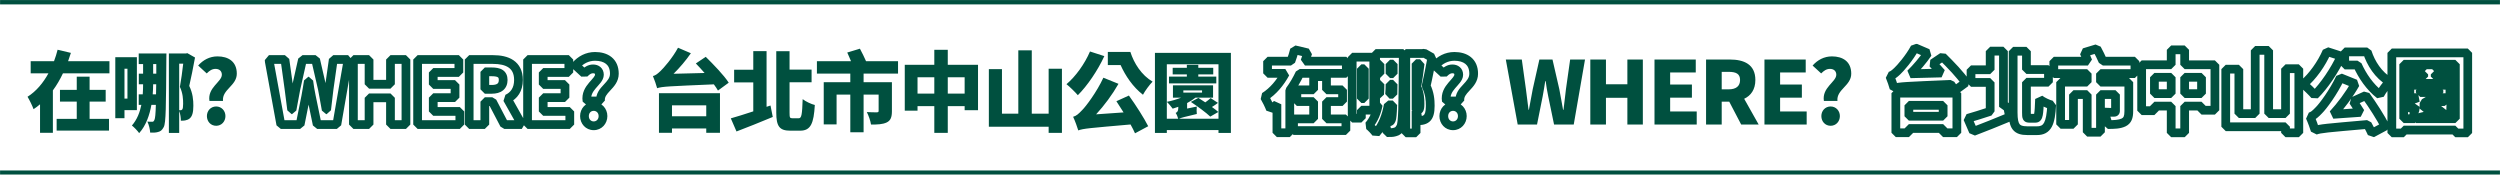 <svg width="2288" height="160" viewBox="0 0 2288 160" fill="none" xmlns="http://www.w3.org/2000/svg">
<mask id="path-1-inside-1_188_9809" fill="white">
<path d="M0 0H2288V160H0V0Z"/>
</mask>
<path d="M0 0H2288V160H0V0Z" fill="white"/>
<path d="M0 4H2288V-4H0V4ZM2288 156H0V164H2288V156Z" fill="#00503F" mask="url(#path-1-inside-1_188_9809)"/>
<path d="M82 92.96V108.8H99.76V119.52H51.84V108.8H70.24V92.96H54.88V82.24H70.24V70.16H82V82.24H96.72V92.96H82ZM62.32 56H100.16V67.12H57.6C55.04 72.56 52 77.84 48.4 82.72V121.52H36.64V95.44C34.8 97.04 32.8 98.56 30.72 99.92C29.52 96.64 26.96 91.44 25.2 88.56C33.2 83.52 39.6 75.76 44.32 67.12H28.08V56H49.44C50.8 52.48 51.84 48.96 52.72 45.52L64.88 48.4C64.08 50.96 63.2 53.44 62.32 56ZM116.64 62.88H113.92V90.24H116.64V62.88ZM125.28 100.8H113.92V108.16H105.52V52.32H125.28V100.8ZM139.76 86.32H142.8L142.96 77.12H140.16C140.16 79.92 140 83.04 139.76 86.32ZM140.16 58.64V67.44H143.04V58.64H140.16ZM126.96 48.96H152.32C152.32 48.96 152.32 52.56 152.24 53.76C151.92 97.2 151.92 112.56 149.84 116.32C148.24 119.28 146.88 120.24 144.64 120.8C142.56 121.44 140.24 121.44 137.44 121.36C137.28 118.48 136.32 114.16 134.88 111.28C136.56 111.44 138 111.44 139.2 111.44C140.16 111.52 140.72 111.12 141.36 109.68C142 108.32 142.4 104.48 142.64 96H138.56C136.88 105.36 133.6 114.96 127.36 121.84C126.08 119.92 122.48 116.16 120.72 114.88C125.44 109.44 128 102.8 129.36 96H126.96V86.32H130.64C130.88 83.12 130.96 80 130.96 77.12H127.04V67.44H130.96V58.64H126.96V48.96ZM164 100.88H165.36C165.84 100.88 166.4 100.72 166.8 100.16C167.36 99.44 167.6 97.76 167.6 95.04C167.6 90.96 167.44 85.44 164.64 79.52C165.68 73.92 166.96 64.72 167.68 58.24H164V100.88ZM171.44 48.64L178.48 52.64C176.96 60.8 174.8 72.08 173.2 78.64C176.48 85.44 176.96 91.52 176.96 96.8C176.96 102.88 175.92 106.48 173.6 108.4C172.48 109.36 171.04 109.92 169.36 110.24C168.32 110.4 167.12 110.48 165.52 110.48C165.52 108 165.12 104.32 164 101.6V121.68H154.56V48.96H170.08L171.44 48.64ZM191.68 92.4C189.76 80.08 203.04 74.96 203.04 68.4C203.04 64.88 200.56 63.04 197.28 63.04C194 63.04 191.68 64.72 189.2 67.2L181.36 60C185.76 54.96 191.84 51.6 199.04 51.6C208.96 51.6 216.72 56.32 216.72 67.44C216.72 78.56 203.04 81.84 204.08 92.4H191.68ZM197.84 115.12C192.88 115.12 189.36 111.2 189.36 106.24C189.36 101.36 192.88 97.44 197.84 97.44C202.72 97.44 206.32 101.36 206.32 106.24C206.32 111.2 202.72 115.12 197.84 115.12Z" fill="#00503F"/>
<mask id="path-4-outside-2_188_9809" maskUnits="userSpaceOnUse" x="242" y="47" width="325" height="73" fill="black">
<rect fill="white" x="242" y="47" width="325" height="73"/>
<path d="M257 114L246.12 54.48H260.76L264.52 81.6L266.92 100.48H267.24C268.36 94.16 269.56 87.76 270.76 81.6L276.84 54.48H288.84L295.08 81.6C296.28 87.68 297.32 94.08 298.52 100.48H298.92C299.64 94.08 300.44 87.76 301.16 81.6L305 54.48H318.6L308.28 114H290.28L284.92 88.08C283.96 83.52 283.16 78.72 282.6 74.24H282.2C281.48 78.72 280.76 83.52 279.88 88.08L274.68 114H257ZM323.446 114V54.48H337.766V77.12H357.366V54.48H371.526V114H357.366V89.52H337.766V114H323.446ZM382.199 114V54.48H419.959V66.32H396.519V77.36H416.439V89.36H396.519V102H420.839V114H382.199ZM443.709 65.76V81.76H450.109C456.909 81.76 460.509 78.8 460.509 73.2C460.509 67.6 456.909 65.76 450.109 65.76H443.709ZM477.549 114H461.549L450.589 93.04H443.709V114H429.389V54.48H451.229C463.949 54.48 474.509 58.8 474.509 73.2C474.509 81.92 470.429 87.52 464.269 90.4L477.549 114ZM482.83 114V54.48H520.59V66.32H497.15V77.36H517.07V89.36H497.15V102H521.47V114H482.83ZM537.221 92.4C535.301 80.08 548.581 74.96 548.581 68.4C548.581 64.88 546.101 63.04 542.821 63.04C539.541 63.04 537.221 64.72 534.741 67.2L526.901 60C531.301 54.96 537.381 51.6 544.581 51.6C554.501 51.6 562.261 56.32 562.261 67.44C562.261 78.56 548.581 81.84 549.621 92.4H537.221ZM543.381 115.12C538.421 115.12 534.901 111.2 534.901 106.24C534.901 101.36 538.421 97.44 543.381 97.44C548.261 97.44 551.861 101.36 551.861 106.24C551.861 111.2 548.261 115.12 543.381 115.12Z"/>
</mask>
<path d="M257 114L253.065 114.719L257 118V114ZM246.12 54.48V50.48L242.185 55.199L246.12 54.48ZM260.76 54.48L264.722 53.931L260.76 50.48V54.48ZM264.52 81.6L268.488 81.096L268.482 81.051L264.52 81.6ZM266.92 100.48L262.952 100.984L266.92 104.48V100.48ZM267.24 100.48V104.48L271.179 101.178L267.24 100.48ZM270.76 81.6L266.857 80.725L266.834 80.835L270.76 81.6ZM276.84 54.48V50.48L272.937 53.605L276.84 54.48ZM288.84 54.48L292.738 53.583L288.84 50.48V54.48ZM295.08 81.6L299.004 80.826L298.978 80.703L295.08 81.6ZM298.52 100.48L294.589 101.217L298.52 104.48V100.48ZM298.92 100.48V104.48L302.895 100.927L298.92 100.48ZM301.16 81.6L297.2 81.039L297.187 81.136L301.16 81.6ZM305 54.48V50.48L301.04 53.919L305 54.48ZM318.6 54.48L322.541 55.163L318.6 50.48V54.48ZM308.28 114V118L312.221 114.683L308.28 114ZM290.28 114L286.363 114.81L290.28 118V114ZM284.92 88.08L288.837 87.27L288.834 87.256L284.92 88.08ZM282.6 74.24L286.569 73.744L282.6 70.24V74.24ZM282.2 74.24V70.24L278.251 73.605L282.2 74.24ZM279.88 88.08L283.802 88.867L283.808 88.838L279.88 88.08ZM274.68 114V118L278.602 114.787L274.68 114ZM260.935 113.281L250.055 53.761L242.185 55.199L253.065 114.719L260.935 113.281ZM246.12 58.48H260.76V50.48H246.12V58.48ZM256.798 55.029L260.558 82.149L268.482 81.051L264.722 53.931L256.798 55.029ZM260.552 82.104L262.952 100.984L270.888 99.976L268.488 81.096L260.552 82.104ZM266.92 104.48H267.24V96.48H266.92V104.48ZM271.179 101.178C272.294 94.884 273.49 88.506 274.686 82.365L266.834 80.835C265.63 87.014 264.426 93.436 263.301 99.782L271.179 101.178ZM274.663 82.475L280.743 55.355L272.937 53.605L266.857 80.725L274.663 82.475ZM276.84 58.48H288.84V50.48H276.84V58.48ZM284.942 55.377L291.182 82.497L298.978 80.703L292.738 53.583L284.942 55.377ZM291.156 82.374C292.362 88.484 293.354 94.633 294.589 101.217L302.451 99.743C301.286 93.527 300.198 86.876 299.004 80.826L291.156 82.374ZM298.52 104.48H298.92V96.48H298.52V104.48ZM302.895 100.927C303.616 94.522 304.405 88.292 305.133 82.064L297.187 81.136C296.475 87.228 295.664 93.638 294.945 100.033L302.895 100.927ZM305.12 82.161L308.96 55.041L301.04 53.919L297.2 81.039L305.12 82.161ZM305 58.48H318.6V50.48H305V58.48ZM314.659 53.797L304.339 113.317L312.221 114.683L322.541 55.163L314.659 53.797ZM308.28 110H290.28V118H308.28V110ZM294.197 113.19L288.837 87.27L281.003 88.89L286.363 114.81L294.197 113.19ZM288.834 87.256C287.897 82.805 287.115 78.114 286.569 73.744L278.631 74.736C279.205 79.326 280.023 84.235 281.006 88.904L288.834 87.256ZM282.6 70.24H282.2V78.24H282.6V70.24ZM278.251 73.605C277.521 78.144 276.817 82.843 275.952 87.322L283.808 88.838C284.703 84.197 285.439 79.296 286.149 74.875L278.251 73.605ZM275.958 87.293L270.758 113.213L278.602 114.787L283.802 88.867L275.958 87.293ZM274.68 110H257V118H274.68V110ZM323.446 114H319.446L323.446 118V114ZM323.446 54.48V50.48L319.446 54.48H323.446ZM337.766 54.48H341.766L337.766 50.48V54.48ZM337.766 77.12H333.766L337.766 81.12V77.12ZM357.366 77.12V81.12L361.366 77.12H357.366ZM357.366 54.48V50.48L353.366 54.48H357.366ZM371.526 54.48H375.526L371.526 50.48V54.48ZM371.526 114V118L375.526 114H371.526ZM357.366 114H353.366L357.366 118V114ZM357.366 89.52H361.366L357.366 85.52V89.52ZM337.766 89.52V85.52L333.766 89.52H337.766ZM337.766 114V118L341.766 114H337.766ZM327.446 114V54.48H319.446V114H327.446ZM323.446 58.48H337.766V50.48H323.446V58.48ZM333.766 54.48V77.12H341.766V54.48H333.766ZM337.766 81.12H357.366V73.12H337.766V81.12ZM361.366 77.12V54.48H353.366V77.12H361.366ZM357.366 58.48H371.526V50.48H357.366V58.48ZM367.526 54.48V114H375.526V54.48H367.526ZM371.526 110H357.366V118H371.526V110ZM361.366 114V89.52H353.366V114H361.366ZM357.366 85.52H337.766V93.52H357.366V85.52ZM333.766 89.52V114H341.766V89.52H333.766ZM337.766 110H323.446V118H337.766V110ZM382.199 114H378.199L382.199 118V114ZM382.199 54.48V50.48L378.199 54.48H382.199ZM419.959 54.48H423.959L419.959 50.48V54.48ZM419.959 66.32V70.32L423.959 66.32H419.959ZM396.519 66.32V62.32L392.519 66.32H396.519ZM396.519 77.36H392.519L396.519 81.36V77.36ZM416.439 77.36H420.439L416.439 73.36V77.36ZM416.439 89.36V93.36L420.439 89.36H416.439ZM396.519 89.36V85.36L392.519 89.36H396.519ZM396.519 102H392.519L396.519 106V102ZM420.839 102H424.839L420.839 98V102ZM420.839 114V118L424.839 114H420.839ZM386.199 114V54.48H378.199V114H386.199ZM382.199 58.48H419.959V50.48H382.199V58.48ZM415.959 54.48V66.32H423.959V54.48H415.959ZM419.959 62.32H396.519V70.32H419.959V62.32ZM392.519 66.32V77.36H400.519V66.32H392.519ZM396.519 81.36H416.439V73.36H396.519V81.36ZM412.439 77.36V89.36H420.439V77.36H412.439ZM416.439 85.36H396.519V93.36H416.439V85.36ZM392.519 89.36V102H400.519V89.36H392.519ZM396.519 106H420.839V98H396.519V106ZM416.839 102V114H424.839V102H416.839ZM420.839 110H382.199V118H420.839V110ZM443.709 65.76V61.76L439.709 65.76H443.709ZM443.709 81.76H439.709L443.709 85.76V81.76ZM477.549 114V118L481.035 112.038L477.549 114ZM461.549 114L458.005 115.854L461.549 118V114ZM450.589 93.04L454.134 91.186L450.589 89.04V93.04ZM443.709 93.04V89.04L439.709 93.04H443.709ZM443.709 114V118L447.709 114H443.709ZM429.389 114H425.389L429.389 118V114ZM429.389 54.48V50.48L425.389 54.48H429.389ZM464.269 90.4L462.575 86.776L460.783 92.362L464.269 90.4ZM439.709 65.76V81.76H447.709V65.76H439.709ZM443.709 85.76H450.109V77.76H443.709V85.76ZM450.109 85.76C454.006 85.76 457.661 84.923 460.401 82.669C463.275 80.304 464.509 76.909 464.509 73.2H456.509C456.509 75.091 455.944 75.976 455.318 76.491C454.557 77.117 453.012 77.76 450.109 77.76V85.76ZM464.509 73.2C464.509 69.44 463.222 66.135 460.069 64.046C457.295 62.207 453.688 61.76 450.109 61.76V69.76C453.33 69.76 454.923 70.233 455.649 70.714C455.997 70.945 456.509 71.36 456.509 73.2H464.509ZM450.109 61.76H443.709V69.76H450.109V61.76ZM477.549 110H461.549V118H477.549V110ZM465.094 112.146L454.134 91.186L447.045 94.894L458.005 115.854L465.094 112.146ZM450.589 89.04H443.709V97.04H450.589V89.04ZM439.709 93.04V114H447.709V93.04H439.709ZM443.709 110H429.389V118H443.709V110ZM433.389 114V54.48H425.389V114H433.389ZM429.389 58.48H451.229V50.48H429.389V58.48ZM451.229 58.48C457.262 58.48 462.129 59.527 465.388 61.746C468.371 63.778 470.509 67.128 470.509 73.2H478.509C478.509 64.872 475.367 58.862 469.891 55.134C464.69 51.593 457.917 50.48 451.229 50.48V58.48ZM470.509 73.2C470.509 80.405 467.295 84.57 462.575 86.776L465.963 94.023C473.564 90.47 478.509 83.435 478.509 73.2H470.509ZM460.783 92.362L474.063 115.962L481.035 112.038L467.755 88.438L460.783 92.362ZM482.83 114H478.83L482.83 118V114ZM482.83 54.48V50.48L478.83 54.48H482.83ZM520.59 54.48H524.59L520.59 50.48V54.48ZM520.59 66.32V70.32L524.59 66.32H520.59ZM497.15 66.32V62.32L493.15 66.32H497.15ZM497.15 77.36H493.15L497.15 81.36V77.36ZM517.07 77.36H521.07L517.07 73.36V77.36ZM517.07 89.36V93.36L521.07 89.36H517.07ZM497.15 89.36V85.36L493.15 89.36H497.15ZM497.15 102H493.15L497.15 106V102ZM521.47 102H525.47L521.47 98V102ZM521.47 114V118L525.47 114H521.47ZM486.83 114V54.48H478.83V114H486.83ZM482.83 58.48H520.59V50.48H482.83V58.48ZM516.59 54.48V66.32H524.59V54.48H516.59ZM520.59 62.32H497.15V70.32H520.59V62.32ZM493.15 66.32V77.36H501.15V66.32H493.15ZM497.15 81.36H517.07V73.36H497.15V81.36ZM513.07 77.36V89.36H521.07V77.36H513.07ZM517.07 85.36H497.15V93.36H517.07V85.36ZM493.15 89.36V102H501.15V89.36H493.15ZM497.15 106H521.47V98H497.15V106ZM517.47 102V114H525.47V102H517.47ZM521.47 110H482.83V118H521.47V110ZM537.221 92.4L533.268 93.016L537.221 96.4V92.4ZM534.741 67.2L532.035 70.146L537.569 70.028L534.741 67.2ZM526.901 60L523.887 57.369L524.195 62.946L526.901 60ZM549.621 92.4V96.4L553.601 92.008L549.621 92.4ZM541.173 91.784C540.489 87.393 542.368 84.211 545.234 80.824C546.475 79.358 548.458 77.262 549.718 75.609C551.07 73.834 552.581 71.397 552.581 68.4H544.581C544.581 68.683 544.431 69.346 543.354 70.761C542.183 72.298 540.967 73.482 539.127 75.656C535.833 79.549 532.033 85.087 533.268 93.016L541.173 91.784ZM552.581 68.4C552.581 65.632 551.566 63.139 549.563 61.388C547.633 59.702 545.175 59.04 542.821 59.04V67.04C543.746 67.04 544.168 67.298 544.299 67.412C544.361 67.467 544.414 67.533 544.461 67.642C544.51 67.759 544.581 67.993 544.581 68.4H552.581ZM542.821 59.04C537.893 59.04 534.588 61.696 531.912 64.372L537.569 70.028C539.853 67.745 541.188 67.04 542.821 67.04V59.04ZM537.446 64.254L529.606 57.054L524.195 62.946L532.035 70.146L537.446 64.254ZM529.914 62.631C533.686 58.31 538.722 55.6 544.581 55.6V47.6C536.039 47.6 528.915 51.61 523.887 57.369L529.914 62.631ZM544.581 55.6C548.976 55.6 552.39 56.653 554.626 58.461C556.728 60.16 558.261 62.898 558.261 67.44H566.261C566.261 60.862 563.913 55.68 559.655 52.239C555.532 48.907 550.106 47.6 544.581 47.6V55.6ZM558.261 67.44C558.261 71.193 556.091 73.683 552.624 77.403C549.509 80.746 544.919 85.476 545.64 92.792L553.601 92.008C553.282 88.764 555.013 86.574 558.477 82.857C561.59 79.517 566.261 74.807 566.261 67.44H558.261ZM549.621 88.4H537.221V96.4H549.621V88.4ZM543.381 111.12C540.869 111.12 538.901 109.238 538.901 106.24H530.901C530.901 113.162 535.972 119.12 543.381 119.12V111.12ZM538.901 106.24C538.901 103.346 540.846 101.44 543.381 101.44V93.44C535.995 93.44 530.901 99.374 530.901 106.24H538.901ZM543.381 101.44C545.859 101.44 547.861 103.372 547.861 106.24H555.861C555.861 99.348 550.662 93.44 543.381 93.44V101.44ZM547.861 106.24C547.861 109.212 545.836 111.12 543.381 111.12V119.12C550.685 119.12 555.861 113.188 555.861 106.24H547.861Z" fill="#00503F" mask="url(#path-4-outside-2_188_9809)"/>
<path d="M666.92 75.68L657.08 82.88C656.12 81.2 654.84 79.2 653.32 77.2C612.52 78.96 606.2 79.12 601.4 80.72C600.84 78.48 598.92 72.72 597.56 69.6C599.96 69.04 601.72 67.6 604.36 65.12C607.08 62.64 615.48 53.12 620.52 43.68L632.28 48.72C627.72 55.36 622.12 61.92 616.44 67.52L644.84 66.8C642.12 63.68 639.4 60.72 636.84 58.08L645.88 52C652.92 58.96 662.6 68.88 666.92 75.68ZM646.36 96.4H615V106.4H646.36V96.4ZM603.08 121.52V85.28H658.92V121.52H646.36V117.6H615V121.52H603.08ZM701.56 97.76L705.16 96.56L707.24 107.04C695.96 111.76 683.72 116.64 674.04 120.32L668.84 108.32C674.12 106.88 681.48 104.48 689.4 101.92V75.44H671.88V63.84H689.4V46.8H701.56V97.76ZM725.24 108.24H731C733.64 108.24 734.12 104.64 734.6 90.72C737.4 92.96 742.6 95.36 745.72 96.08C744.76 112.88 742.04 119.6 732.28 119.6H723.32C713.4 119.6 710.44 115.68 710.44 102.96V46.88H722.6V63.68H742.76V75.28H722.6V103.04C722.6 107.6 722.84 108.24 725.24 108.24ZM821.88 67.36H790.36V75.2H816.28V101.76C816.28 107.12 815.16 110.32 811.48 112.08C807.72 113.84 803.08 114 797.16 114C796.68 110.64 794.92 105.68 793.32 102.56C796.52 102.8 801.24 102.8 802.36 102.8C803.64 102.8 804.12 102.48 804.12 101.52V86.56H790.36V121.04H778.2V86.56H765.64V113.84H753.88V75.2H778.2V67.36H747.64V56H778.84C777.8 53.36 776.44 50.48 775.4 48.08L787 44.56C788.84 48.08 791.24 52.72 792.6 56H821.88V67.36ZM867.4 85.68H882.84V70.72H867.4V85.68ZM839.72 85.68H855.08V70.72H839.72V85.68ZM867.4 59.28H895.08V100.88H882.84V97.12H867.4V121.6H855.08V97.12H839.72V101.28H828.04V59.28H855.08V45.6H867.4V59.28ZM959.72 62.88H971.88V121.6H959.72V116H905V63.28H917V104H931.96V46.08H944.28V104H959.72V62.88ZM1013.88 47.52H1034.52C1037.8 57.92 1044.76 68.8 1054.84 74.72C1052.2 77.36 1047.96 83.04 1046.04 86.72C1036.84 79.6 1029.96 69.36 1025.56 59.52H1013.88V47.52ZM997.56 47.12L1010.68 51.36C1004.68 64.48 995 78.64 986.44 87.12C984.2 84.48 979 79.36 976.04 77.04C984.36 70.08 992.76 58.4 997.56 47.12ZM1021.72 92.64L1033.16 87.44C1039.64 96.4 1046.92 107.84 1050.84 115.52L1038.76 122C1037.72 119.68 1036.36 116.88 1034.68 113.92C997.48 117.2 991.4 117.6 986.84 119.36C986.12 116.88 983.8 110.4 982.12 106.88C985.08 106.08 987.08 104.24 990.36 100.8C993.8 97.44 1003.8 84.16 1009.8 71.12L1023.64 76.72C1017.88 86.8 1010.6 96.56 1003.16 104.64L1028.28 102.88C1026.04 99.36 1023.8 95.76 1021.72 92.64ZM1113.16 70.08V76.32H1069.88V70.08H1086.2V68.08H1073.24V62.08H1086.2V59.36H1096.68V62.08H1110.36V68.08H1096.68V70.08H1113.16ZM1107.96 89.76L1114.68 94.16C1112.92 95.52 1111 96.8 1109.16 97.92C1111.4 99.52 1113.48 101.12 1115 102.48L1107.64 106.72C1103.88 103.12 1095.96 97.28 1089.88 93.28L1096.76 89.6C1098.68 90.8 1100.84 92.24 1103.08 93.68C1104.92 92.4 1106.68 90.96 1107.96 89.76ZM1079.08 108.64H1115.16V58.8H1067.88V108.64H1078.28C1077.88 106.96 1076.76 104.4 1075.96 103.36C1077.16 102.8 1078.36 101.92 1078.36 98.88V97.76C1076.6 98.4 1074.92 98.96 1073.24 99.44C1072.12 97.92 1069.48 94.64 1067.88 93.2C1072.36 92.32 1077 90.96 1081 89.36H1073.48V78.08H1110.2V89.36H1094.12C1091.96 91.12 1089.32 92.8 1086.44 94.32V99.36L1095.32 97.52C1095.08 99.52 1095.08 102.64 1095.32 104.32C1084.28 106.88 1080.76 107.84 1079.08 108.64ZM1083 84.72H1100.12V82.72H1083V84.72ZM1057 48.4H1126.52V121.68H1115.16V119.04H1067.88V121.68H1057V48.4Z" fill="#00503F"/>
<mask id="path-7-outside-3_188_9809" maskUnits="userSpaceOnUse" x="1153" y="41" width="200" height="85" fill="black">
<rect fill="white" x="1153" y="41" width="200" height="85"/>
<path d="M1214 92.96V108.8H1231.76V119.52H1183.84V108.8H1202.24V92.96H1186.88V82.24H1202.24V70.16H1214V82.24H1228.72V92.96H1214ZM1194.32 56H1232.16V67.12H1189.6C1187.04 72.56 1184 77.84 1180.4 82.72V121.52H1168.64V95.44C1166.8 97.04 1164.8 98.56 1162.72 99.92C1161.52 96.64 1158.96 91.44 1157.2 88.56C1165.2 83.52 1171.6 75.76 1176.32 67.12H1160.08V56H1181.44C1182.8 52.48 1183.84 48.96 1184.72 45.52L1196.88 48.4C1196.08 50.96 1195.2 53.44 1194.32 56ZM1248.64 62.88H1245.92V90.24H1248.64V62.88ZM1257.28 100.8H1245.92V108.16H1237.52V52.32H1257.28V100.8ZM1271.76 86.32H1274.8L1274.96 77.12H1272.16C1272.16 79.92 1272 83.04 1271.76 86.32ZM1272.16 58.64V67.44H1275.04V58.64H1272.16ZM1258.96 48.96H1284.32C1284.32 48.96 1284.32 52.56 1284.24 53.76C1283.92 97.2 1283.92 112.56 1281.84 116.32C1280.24 119.28 1278.88 120.24 1276.64 120.8C1274.56 121.44 1272.24 121.44 1269.44 121.36C1269.28 118.48 1268.32 114.16 1266.88 111.28C1268.56 111.44 1270 111.44 1271.2 111.44C1272.16 111.52 1272.72 111.12 1273.36 109.68C1274 108.32 1274.4 104.48 1274.64 96H1270.56C1268.88 105.36 1265.6 114.96 1259.36 121.84C1258.08 119.92 1254.48 116.16 1252.72 114.88C1257.44 109.44 1260 102.8 1261.36 96H1258.96V86.32H1262.64C1262.88 83.12 1262.96 80 1262.96 77.12H1259.04V67.44H1262.96V58.64H1258.96V48.96ZM1296 100.88H1297.36C1297.84 100.88 1298.4 100.72 1298.8 100.16C1299.36 99.44 1299.6 97.76 1299.6 95.04C1299.6 90.96 1299.44 85.44 1296.64 79.52C1297.68 73.92 1298.96 64.72 1299.68 58.24H1296V100.88ZM1303.44 48.64L1310.48 52.64C1308.96 60.8 1306.8 72.08 1305.2 78.64C1308.48 85.44 1308.96 91.52 1308.96 96.8C1308.96 102.88 1307.92 106.48 1305.6 108.4C1304.48 109.36 1303.04 109.92 1301.36 110.24C1300.32 110.4 1299.12 110.48 1297.52 110.48C1297.52 108 1297.12 104.32 1296 101.6V121.68H1286.56V48.96H1302.08L1303.44 48.64ZM1323.68 92.4C1321.76 80.08 1335.04 74.96 1335.04 68.4C1335.04 64.88 1332.56 63.04 1329.28 63.04C1326 63.04 1323.68 64.72 1321.2 67.2L1313.36 60C1317.76 54.96 1323.84 51.6 1331.04 51.6C1340.96 51.6 1348.72 56.32 1348.72 67.44C1348.72 78.56 1335.04 81.84 1336.08 92.4H1323.68ZM1329.84 115.12C1324.88 115.12 1321.36 111.2 1321.36 106.24C1321.36 101.36 1324.88 97.44 1329.84 97.44C1334.72 97.44 1338.32 101.36 1338.32 106.24C1338.32 111.2 1334.72 115.12 1329.84 115.12Z"/>
</mask>
<path d="M1214 92.96V88.96L1210 92.96H1214ZM1214 108.8H1210L1214 112.8V108.8ZM1231.76 108.8H1235.76L1231.76 104.8V108.8ZM1231.76 119.52V123.52L1235.76 119.52H1231.76ZM1183.84 119.52H1179.84L1183.84 123.52V119.52ZM1183.84 108.8V104.8L1179.84 108.8H1183.84ZM1202.24 108.8V112.8L1206.24 108.8H1202.24ZM1202.24 92.96H1206.24L1202.24 88.96V92.96ZM1186.88 92.96H1182.88L1186.88 96.96V92.96ZM1186.88 82.24V78.24L1182.88 82.24H1186.88ZM1202.24 82.24V86.24L1206.24 82.24H1202.24ZM1202.24 70.16V66.16L1198.24 70.16H1202.24ZM1214 70.16H1218L1214 66.16V70.16ZM1214 82.24H1210L1214 86.24V82.24ZM1228.72 82.24H1232.72L1228.72 78.24V82.24ZM1228.72 92.96V96.96L1232.72 92.96H1228.72ZM1194.32 56L1190.54 54.7L1194.32 60V56ZM1232.16 56H1236.16L1232.16 52V56ZM1232.16 67.12V71.12L1236.16 67.12H1232.16ZM1189.6 67.12V63.12L1185.98 65.417L1189.6 67.12ZM1180.4 82.72L1177.18 80.345L1176.4 82.72H1180.4ZM1180.4 121.52V125.52L1184.4 121.52H1180.4ZM1168.64 121.52H1164.64L1168.64 125.52V121.52ZM1168.64 95.44H1172.64L1166.02 92.422L1168.64 95.44ZM1162.72 99.92L1158.96 101.294L1164.91 103.268L1162.72 99.92ZM1157.2 88.56L1155.07 85.176L1153.79 90.646L1157.2 88.56ZM1176.32 67.12L1179.83 69.038L1176.32 63.12V67.12ZM1160.08 67.12H1156.08L1160.08 71.12V67.12ZM1160.08 56V52L1156.08 56H1160.08ZM1181.44 56V60L1185.17 57.442L1181.44 56ZM1184.72 45.52L1185.64 41.628L1180.84 44.529L1184.72 45.52ZM1196.88 48.4L1200.7 49.593L1197.8 44.508L1196.88 48.4ZM1210 92.96V108.8H1218V92.96H1210ZM1214 112.8H1231.76V104.8H1214V112.8ZM1227.76 108.8V119.52H1235.76V108.8H1227.76ZM1231.76 115.52H1183.84V123.52H1231.76V115.52ZM1187.84 119.52V108.8H1179.84V119.52H1187.84ZM1183.84 112.8H1202.24V104.8H1183.84V112.8ZM1206.24 108.8V92.96H1198.24V108.8H1206.24ZM1202.24 88.96H1186.88V96.96H1202.24V88.96ZM1190.88 92.96V82.24H1182.88V92.96H1190.88ZM1186.88 86.24H1202.24V78.24H1186.88V86.24ZM1206.24 82.24V70.16H1198.24V82.24H1206.24ZM1202.24 74.16H1214V66.16H1202.24V74.16ZM1210 70.16V82.24H1218V70.16H1210ZM1214 86.24H1228.72V78.24H1214V86.24ZM1224.72 82.24V92.96H1232.72V82.24H1224.72ZM1228.72 88.96H1214V96.96H1228.72V88.96ZM1194.32 60H1232.16V52H1194.32V60ZM1228.16 56V67.12H1236.16V56H1228.16ZM1232.16 63.12H1189.6V71.12H1232.16V63.12ZM1185.98 65.417C1183.51 70.658 1180.6 75.707 1177.18 80.345L1183.62 85.095C1187.4 79.973 1190.57 74.462 1193.22 68.823L1185.98 65.417ZM1176.4 82.72V121.52H1184.4V82.72H1176.4ZM1180.4 117.52H1168.64V125.52H1180.4V117.52ZM1172.64 121.52V95.44H1164.64V121.52H1172.64ZM1166.02 92.422C1164.31 93.905 1162.45 95.315 1160.53 96.572L1164.91 103.268C1167.15 101.805 1169.29 100.175 1171.26 98.458L1166.02 92.422ZM1166.48 98.546C1165.18 94.997 1162.5 89.559 1160.61 86.474L1153.79 90.646C1155.42 93.321 1157.86 98.283 1158.96 101.294L1166.48 98.546ZM1159.33 91.944C1168.07 86.442 1174.89 78.09 1179.83 69.038L1172.81 65.202C1168.31 73.43 1162.33 80.598 1155.07 85.176L1159.33 91.944ZM1176.32 63.12H1160.08V71.12H1176.32V63.12ZM1164.08 67.12V56H1156.08V67.12H1164.08ZM1160.08 60H1181.44V52H1160.08V60ZM1185.17 57.442C1186.61 53.728 1187.69 50.046 1188.6 46.511L1180.84 44.529C1179.99 47.874 1178.99 51.232 1177.71 54.558L1185.17 57.442ZM1183.8 49.412L1195.96 52.292L1197.8 44.508L1185.64 41.628L1183.8 49.412ZM1193.06 47.207C1192.28 49.696 1191.43 52.09 1190.54 54.7L1198.1 57.3C1198.97 54.79 1199.88 52.224 1200.7 49.593L1193.06 47.207ZM1248.64 62.88H1252.64L1248.64 58.88V62.88ZM1245.92 62.88V58.88L1241.92 62.88H1245.92ZM1245.92 90.24H1241.92L1245.92 94.24V90.24ZM1248.64 90.24V94.24L1252.64 90.24H1248.64ZM1257.28 100.8V104.8L1261.28 100.8H1257.28ZM1245.92 100.8V96.8L1241.92 100.8H1245.92ZM1245.92 108.16V112.16L1249.92 108.16H1245.92ZM1237.52 108.16H1233.52L1237.52 112.16V108.16ZM1237.52 52.32V48.32L1233.52 52.32H1237.52ZM1257.28 52.32H1261.28L1257.28 48.32V52.32ZM1271.76 86.32L1267.77 86.028L1271.76 90.32V86.32ZM1274.8 86.32V90.32L1278.8 86.39L1274.8 86.32ZM1274.96 77.12L1278.96 77.19L1274.96 73.12V77.12ZM1272.16 77.12V73.12L1268.16 77.12H1272.16ZM1272.16 58.64V54.64L1268.16 58.64H1272.16ZM1272.16 67.44H1268.16L1272.16 71.44V67.44ZM1275.04 67.44V71.44L1279.04 67.44H1275.04ZM1275.04 58.64H1279.04L1275.04 54.64V58.64ZM1258.96 48.96V44.96L1254.96 48.96H1258.96ZM1284.32 48.96H1288.32L1284.32 44.96V48.96ZM1284.24 53.76L1280.25 53.494L1280.24 53.73L1284.24 53.76ZM1281.84 116.32L1278.34 114.384L1278.32 114.418L1281.84 116.32ZM1276.64 120.8L1275.67 116.919L1275.46 116.977L1276.64 120.8ZM1269.44 121.36L1265.45 121.582L1269.33 125.358L1269.44 121.36ZM1266.88 111.28L1267.26 107.298L1263.3 113.069L1266.88 111.28ZM1271.2 111.44L1271.53 107.454L1271.2 107.44V111.44ZM1273.36 109.68L1269.74 107.977L1269.7 108.055L1273.36 109.68ZM1274.64 96L1278.64 96.113L1274.64 92V96ZM1270.56 96V92L1266.62 95.293L1270.56 96ZM1259.36 121.84L1256.03 124.059L1262.32 124.527L1259.36 121.84ZM1252.72 114.88L1249.7 112.259L1250.37 118.115L1252.72 114.88ZM1261.36 96L1265.28 96.784L1261.36 92V96ZM1258.96 96H1254.96L1258.96 100V96ZM1258.96 86.32V82.32L1254.96 86.32H1258.96ZM1262.64 86.32V90.32L1266.63 86.619L1262.64 86.32ZM1262.96 77.12H1266.96L1262.96 73.12V77.12ZM1259.04 77.12H1255.04L1259.04 81.12V77.12ZM1259.04 67.44V63.44L1255.04 67.44H1259.04ZM1262.96 67.44V71.44L1266.96 67.44H1262.96ZM1262.96 58.64H1266.96L1262.96 54.64V58.64ZM1258.96 58.64H1254.96L1258.96 62.64V58.64ZM1296 100.88H1292L1296 104.88V100.88ZM1298.8 100.16L1295.64 97.704L1295.55 97.835L1298.8 100.16ZM1296.64 79.52L1292.71 78.79L1293.02 81.23L1296.64 79.52ZM1299.68 58.24L1303.66 58.682L1299.68 54.24V58.24ZM1296 58.24V54.24L1292 58.24H1296ZM1303.44 48.64L1305.42 45.162L1302.52 44.746L1303.44 48.64ZM1310.48 52.64L1314.41 53.373L1312.46 49.162L1310.48 52.64ZM1305.2 78.64L1301.31 77.692L1301.6 80.378L1305.2 78.64ZM1305.6 108.4L1303.05 105.318L1303 105.363L1305.6 108.4ZM1301.36 110.24L1301.97 114.193L1302.11 114.169L1301.36 110.24ZM1297.52 110.48H1293.52L1297.52 114.48V110.48ZM1296 101.6L1299.7 100.077L1292 101.6H1296ZM1296 121.68V125.68L1300 121.68H1296ZM1286.56 121.68H1282.56L1286.56 125.68V121.68ZM1286.56 48.96V44.96L1282.56 48.96H1286.56ZM1302.08 48.96V52.96L1303 52.854L1302.08 48.96ZM1248.64 58.88H1245.92V66.88H1248.64V58.88ZM1241.92 62.88V90.24H1249.92V62.88H1241.92ZM1245.92 94.24H1248.64V86.24H1245.92V94.24ZM1252.64 90.24V62.88H1244.64V90.24H1252.64ZM1257.28 96.8H1245.92V104.8H1257.28V96.8ZM1241.92 100.8V108.16H1249.92V100.8H1241.92ZM1245.92 104.16H1237.52V112.16H1245.92V104.16ZM1241.52 108.16V52.32H1233.52V108.16H1241.52ZM1237.52 56.32H1257.28V48.32H1237.52V56.32ZM1253.28 52.32V100.8H1261.28V52.32H1253.28ZM1271.76 90.32H1274.8V82.32H1271.76V90.32ZM1278.8 86.39L1278.96 77.19L1270.96 77.05L1270.8 86.25L1278.8 86.39ZM1274.96 73.12H1272.16V81.12H1274.96V73.12ZM1268.16 77.12C1268.16 79.781 1268.01 82.792 1267.77 86.028L1275.75 86.612C1275.99 83.288 1276.16 80.059 1276.16 77.12H1268.16ZM1268.16 58.64V67.44H1276.16V58.64H1268.16ZM1272.16 71.44H1275.04V63.44H1272.16V71.44ZM1279.04 67.44V58.64H1271.04V67.44H1279.04ZM1275.04 54.64H1272.16V62.64H1275.04V54.64ZM1258.96 52.96H1284.32V44.96H1258.96V52.96ZM1284.32 48.96C1280.32 48.96 1280.32 48.96 1280.32 48.96C1280.32 48.96 1280.32 48.96 1280.32 48.96C1280.32 48.96 1280.32 48.96 1280.32 48.96C1280.32 48.961 1280.32 48.961 1280.32 48.962C1280.32 48.963 1280.32 48.966 1280.32 48.969C1280.32 48.975 1280.32 48.985 1280.32 48.998C1280.32 49.023 1280.32 49.062 1280.32 49.111C1280.32 49.209 1280.32 49.352 1280.32 49.527C1280.32 49.878 1280.32 50.357 1280.31 50.872C1280.3 51.954 1280.28 53.031 1280.25 53.494L1288.23 54.026C1288.28 53.289 1288.3 51.966 1288.31 50.948C1288.31 50.413 1288.32 49.917 1288.32 49.555C1288.32 49.374 1288.32 49.226 1288.32 49.123C1288.32 49.072 1288.32 49.031 1288.32 49.004C1288.32 48.99 1288.32 48.979 1288.32 48.972C1288.32 48.968 1288.32 48.965 1288.32 48.963C1288.32 48.962 1288.32 48.962 1288.32 48.961C1288.32 48.961 1288.32 48.961 1288.32 48.96C1288.32 48.96 1288.32 48.96 1288.32 48.96C1288.32 48.96 1288.32 48.96 1284.32 48.96ZM1280.24 53.73C1280.08 75.485 1280 90.118 1279.7 99.797C1279.55 104.642 1279.35 108.14 1279.07 110.621C1278.93 111.859 1278.78 112.772 1278.63 113.434C1278.55 113.761 1278.48 113.998 1278.43 114.164C1278.37 114.333 1278.33 114.394 1278.34 114.384L1285.34 118.256C1286.29 116.547 1286.73 114.154 1287.02 111.514C1287.34 108.7 1287.55 104.938 1287.7 100.043C1288 90.243 1288.08 75.475 1288.24 53.789L1280.24 53.73ZM1278.32 114.418C1277.64 115.67 1277.2 116.158 1276.93 116.381C1276.71 116.558 1276.42 116.731 1275.67 116.919L1277.61 124.681C1279.1 124.309 1280.61 123.722 1282.03 122.539C1283.4 121.402 1284.44 119.93 1285.36 118.222L1278.32 114.418ZM1275.46 116.977C1274.1 117.395 1272.42 117.444 1269.55 117.362L1269.33 125.358C1272.06 125.436 1275.02 125.485 1277.82 124.623L1275.46 116.977ZM1273.43 121.138C1273.25 117.826 1272.19 112.952 1270.46 109.491L1263.3 113.069C1264.45 115.368 1265.31 119.134 1265.45 121.582L1273.43 121.138ZM1266.5 115.262C1268.39 115.442 1270 115.44 1271.2 115.44V107.44C1270 107.44 1268.73 107.438 1267.26 107.298L1266.5 115.262ZM1270.87 115.426C1272.05 115.524 1273.53 115.339 1274.89 114.262C1276.01 113.373 1276.63 112.175 1277.02 111.305L1269.7 108.055C1269.6 108.294 1269.54 108.377 1269.55 108.371C1269.55 108.362 1269.67 108.194 1269.91 107.998C1270.19 107.781 1270.53 107.609 1270.89 107.518C1271.23 107.434 1271.47 107.449 1271.53 107.454L1270.87 115.426ZM1276.98 111.383C1277.63 109.991 1277.93 108.025 1278.13 105.892C1278.35 103.566 1278.52 100.379 1278.64 96.113L1270.64 95.887C1270.52 100.101 1270.37 103.074 1270.17 105.128C1269.95 107.375 1269.73 108.009 1269.74 107.977L1276.98 111.383ZM1274.64 92H1270.56V100H1274.64V92ZM1266.62 95.293C1265 104.338 1261.91 113.079 1256.4 119.153L1262.32 124.527C1269.29 116.841 1272.76 106.382 1274.5 96.707L1266.62 95.293ZM1262.69 119.621C1261.85 118.362 1260.43 116.739 1259.11 115.357C1257.8 113.982 1256.26 112.506 1255.07 111.645L1250.37 118.115C1250.94 118.534 1252.08 119.578 1253.33 120.883C1254.57 122.181 1255.59 123.398 1256.03 124.059L1262.69 119.621ZM1255.74 117.501C1261.06 111.375 1263.84 104.016 1265.28 96.784L1257.44 95.216C1256.16 101.584 1253.82 107.505 1249.7 112.259L1255.74 117.501ZM1261.36 92H1258.96V100H1261.36V92ZM1262.96 96V86.32H1254.96V96H1262.96ZM1258.96 90.32H1262.64V82.32H1258.96V90.32ZM1266.63 86.619C1266.88 83.295 1266.96 80.072 1266.96 77.12H1258.96C1258.96 79.928 1258.88 82.945 1258.65 86.021L1266.63 86.619ZM1262.96 73.12H1259.04V81.12H1262.96V73.12ZM1263.04 77.12V67.44H1255.04V77.12H1263.04ZM1259.04 71.44H1262.96V63.44H1259.04V71.44ZM1266.96 67.44V58.64H1258.96V67.44H1266.96ZM1262.96 54.64H1258.96V62.64H1262.96V54.64ZM1262.96 58.64V48.96H1254.96V58.64H1262.96ZM1296 104.88H1297.36V96.88H1296V104.88ZM1297.36 104.88C1298.75 104.88 1300.7 104.375 1302.05 102.485L1295.55 97.835C1295.78 97.513 1296.11 97.24 1296.5 97.069C1296.86 96.911 1297.17 96.88 1297.36 96.88V104.88ZM1301.96 102.616C1302.89 101.416 1303.21 99.962 1303.36 98.955C1303.54 97.816 1303.6 96.486 1303.6 95.04H1295.6C1295.6 96.314 1295.54 97.184 1295.46 97.745C1295.41 98.02 1295.38 98.145 1295.37 98.164C1295.36 98.197 1295.42 97.991 1295.64 97.704L1301.96 102.616ZM1303.6 95.04C1303.6 90.837 1303.45 84.569 1300.26 77.81L1293.02 81.23C1295.43 86.311 1295.6 91.083 1295.6 95.04H1303.6ZM1300.57 80.25C1301.64 74.524 1302.93 65.222 1303.66 58.682L1295.7 57.798C1294.99 64.218 1293.72 73.316 1292.71 78.79L1300.57 80.25ZM1299.68 54.24H1296V62.24H1299.68V54.24ZM1292 58.24V100.88H1300V58.24H1292ZM1301.46 52.118L1308.5 56.118L1312.46 49.162L1305.42 45.162L1301.46 52.118ZM1306.55 51.907C1305.02 60.093 1302.88 71.259 1301.31 77.692L1309.09 79.588C1310.72 72.901 1312.9 61.507 1314.41 53.373L1306.55 51.907ZM1301.6 80.378C1304.51 86.41 1304.96 91.808 1304.96 96.8H1312.96C1312.96 91.232 1312.45 84.469 1308.8 76.902L1301.6 80.378ZM1304.96 96.8C1304.96 102.771 1303.86 104.65 1303.05 105.318L1308.15 111.482C1311.98 108.31 1312.96 102.989 1312.96 96.8H1304.96ZM1303 105.363C1302.59 105.71 1301.89 106.066 1300.61 106.311L1302.11 114.169C1304.19 113.774 1306.37 113.01 1308.2 111.437L1303 105.363ZM1300.75 106.287C1299.98 106.406 1298.99 106.48 1297.52 106.48V114.48C1299.25 114.48 1300.66 114.394 1301.97 114.193L1300.75 106.287ZM1301.52 110.48C1301.52 107.741 1301.1 103.475 1299.7 100.077L1292.3 103.123C1293.14 105.165 1293.52 108.259 1293.52 110.48H1301.52ZM1292 101.6V121.68H1300V101.6H1292ZM1296 117.68H1286.56V125.68H1296V117.68ZM1290.56 121.68V48.96H1282.56V121.68H1290.56ZM1286.56 52.96H1302.08V44.96H1286.56V52.96ZM1303 52.854L1304.36 52.534L1302.52 44.746L1301.16 45.066L1303 52.854ZM1323.68 92.4L1319.73 93.016L1323.68 96.4V92.4ZM1321.2 67.2L1318.49 70.146L1324.03 70.028L1321.2 67.2ZM1313.36 60L1310.35 57.369L1310.65 62.946L1313.36 60ZM1336.08 92.4V96.4L1340.06 92.008L1336.08 92.4ZM1327.63 91.784C1326.95 87.393 1328.83 84.211 1331.69 80.824C1332.93 79.358 1334.92 77.262 1336.18 75.609C1337.53 73.834 1339.04 71.397 1339.04 68.4H1331.04C1331.04 68.683 1330.89 69.346 1329.81 70.761C1328.64 72.298 1327.43 73.482 1325.59 75.656C1322.29 79.549 1318.49 85.087 1319.73 93.016L1327.63 91.784ZM1339.04 68.4C1339.04 65.632 1338.03 63.139 1336.02 61.388C1334.09 59.702 1331.63 59.04 1329.28 59.04V67.04C1330.21 67.04 1330.63 67.298 1330.76 67.412C1330.82 67.467 1330.87 67.533 1330.92 67.642C1330.97 67.759 1331.04 67.993 1331.04 68.4H1339.04ZM1329.28 59.04C1324.35 59.04 1321.05 61.696 1318.37 64.372L1324.03 70.028C1326.31 67.745 1327.65 67.04 1329.28 67.04V59.04ZM1323.91 64.254L1316.07 57.054L1310.65 62.946L1318.49 70.146L1323.91 64.254ZM1316.37 62.631C1320.15 58.31 1325.18 55.6 1331.04 55.6V47.6C1322.5 47.6 1315.37 51.61 1310.35 57.369L1316.37 62.631ZM1331.04 55.6C1335.43 55.6 1338.85 56.653 1341.09 58.461C1343.19 60.16 1344.72 62.898 1344.72 67.44H1352.72C1352.72 60.862 1350.37 55.68 1346.11 52.239C1341.99 48.907 1336.57 47.6 1331.04 47.6V55.6ZM1344.72 67.44C1344.72 71.193 1342.55 73.683 1339.08 77.403C1335.97 80.746 1331.38 85.476 1332.1 92.792L1340.06 92.008C1339.74 88.764 1341.47 86.574 1344.94 82.857C1348.05 79.517 1352.72 74.807 1352.72 67.44H1344.72ZM1336.08 88.4H1323.68V96.4H1336.08V88.4ZM1329.84 111.12C1327.33 111.12 1325.36 109.238 1325.36 106.24H1317.36C1317.36 113.162 1322.43 119.12 1329.84 119.12V111.12ZM1325.36 106.24C1325.36 103.346 1327.31 101.44 1329.84 101.44V93.44C1322.45 93.44 1317.36 99.374 1317.36 106.24H1325.36ZM1329.84 101.44C1332.32 101.44 1334.32 103.372 1334.32 106.24H1342.32C1342.32 99.348 1337.12 93.44 1329.84 93.44V101.44ZM1334.32 106.24C1334.32 109.212 1332.3 111.12 1329.84 111.12V119.12C1337.14 119.12 1342.32 113.188 1342.32 106.24H1334.32Z" fill="#00503F" mask="url(#path-7-outside-3_188_9809)"/>
<path d="M1389 114L1378.12 54.48H1392.76L1396.52 81.6L1398.92 100.48H1399.24C1400.36 94.16 1401.56 87.76 1402.76 81.6L1408.84 54.48H1420.84L1427.08 81.6C1428.28 87.68 1429.32 94.08 1430.52 100.48H1430.92C1431.64 94.08 1432.44 87.76 1433.16 81.6L1437 54.48H1450.6L1440.28 114H1422.28L1416.92 88.08C1415.96 83.52 1415.16 78.72 1414.6 74.24H1414.2C1413.48 78.72 1412.76 83.52 1411.88 88.08L1406.68 114H1389ZM1455.45 114V54.48H1469.77V77.12H1489.37V54.48H1503.53V114H1489.37V89.52H1469.77V114H1455.45ZM1514.2 114V54.48H1551.96V66.32H1528.52V77.36H1548.44V89.36H1528.52V102H1552.84V114H1514.2ZM1575.71 65.76V81.76H1582.11C1588.91 81.76 1592.51 78.8 1592.51 73.2C1592.51 67.6 1588.91 65.76 1582.11 65.76H1575.71ZM1609.55 114H1593.55L1582.59 93.04H1575.71V114H1561.39V54.48H1583.23C1595.95 54.48 1606.51 58.8 1606.51 73.2C1606.51 81.92 1602.43 87.52 1596.27 90.4L1609.55 114ZM1614.83 114V54.48H1652.59V66.32H1629.15V77.36H1649.07V89.36H1629.15V102H1653.47V114H1614.83ZM1669.22 92.4C1667.3 80.08 1680.58 74.96 1680.58 68.4C1680.58 64.88 1678.1 63.04 1674.82 63.04C1671.54 63.04 1669.22 64.72 1666.74 67.2L1658.9 60C1663.3 54.96 1669.38 51.6 1676.58 51.6C1686.5 51.6 1694.26 56.32 1694.26 67.44C1694.26 78.56 1680.58 81.84 1681.62 92.4H1669.22ZM1675.38 115.12C1670.42 115.12 1666.9 111.2 1666.9 106.24C1666.9 101.36 1670.42 97.44 1675.38 97.44C1680.26 97.44 1683.86 101.36 1683.86 106.24C1683.86 111.2 1680.26 115.12 1675.38 115.12Z" fill="#00503F"/>
<mask id="path-10-outside-4_188_9809" maskUnits="userSpaceOnUse" x="1725" y="40" width="538" height="86" fill="black">
<rect fill="white" x="1725" y="40" width="538" height="86"/>
<path d="M1798.92 75.68L1789.08 82.88C1788.12 81.2 1786.84 79.2 1785.32 77.2C1744.52 78.96 1738.2 79.12 1733.4 80.72C1732.84 78.48 1730.92 72.72 1729.56 69.6C1731.96 69.04 1733.72 67.6 1736.36 65.12C1739.08 62.64 1747.48 53.12 1752.52 43.68L1764.28 48.72C1759.72 55.36 1754.12 61.92 1748.44 67.52L1776.84 66.8C1774.12 63.68 1771.4 60.72 1768.84 58.08L1777.88 52C1784.92 58.96 1794.6 68.88 1798.92 75.68ZM1778.36 96.4H1747V106.4H1778.36V96.4ZM1735.08 121.52V85.28H1790.92V121.52H1778.36V117.6H1747V121.52H1735.08ZM1833.56 97.76L1837.16 96.56L1839.24 107.04C1827.96 111.76 1815.72 116.64 1806.04 120.32L1800.84 108.32C1806.12 106.88 1813.48 104.48 1821.4 101.92V75.44H1803.88V63.84H1821.4V46.8H1833.56V97.76ZM1857.24 108.24H1863C1865.64 108.24 1866.12 104.64 1866.6 90.72C1869.4 92.96 1874.6 95.36 1877.72 96.08C1876.76 112.88 1874.04 119.6 1864.28 119.6H1855.32C1845.4 119.6 1842.44 115.68 1842.44 102.96V46.88H1854.6V63.68H1874.76V75.28H1854.6V103.04C1854.6 107.6 1854.84 108.24 1857.24 108.24ZM1953.88 67.36H1922.36V75.2H1948.28V101.76C1948.28 107.12 1947.16 110.32 1943.48 112.08C1939.72 113.84 1935.08 114 1929.16 114C1928.68 110.64 1926.92 105.68 1925.32 102.56C1928.52 102.8 1933.24 102.8 1934.36 102.8C1935.64 102.8 1936.12 102.48 1936.12 101.52V86.56H1922.36V121.04H1910.2V86.56H1897.64V113.84H1885.88V75.2H1910.2V67.36H1879.64V56H1910.84C1909.8 53.36 1908.44 50.48 1907.4 48.08L1919 44.56C1920.84 48.08 1923.24 52.72 1924.6 56H1953.88V67.36ZM1999.4 85.68H2014.84V70.72H1999.4V85.68ZM1971.72 85.68H1987.08V70.72H1971.72V85.68ZM1999.4 59.28H2027.08V100.88H2014.84V97.12H1999.4V121.6H1987.08V97.12H1971.72V101.28H1960.04V59.28H1987.08V45.6H1999.4V59.28ZM2091.72 62.88H2103.88V121.6H2091.72V116H2037V63.28H2049V104H2063.96V46.08H2076.28V104H2091.72V62.88ZM2145.88 47.52H2166.52C2169.8 57.92 2176.76 68.8 2186.84 74.72C2184.2 77.36 2179.96 83.04 2178.04 86.72C2168.84 79.6 2161.96 69.36 2157.56 59.52H2145.88V47.52ZM2129.56 47.12L2142.68 51.36C2136.68 64.48 2127 78.64 2118.44 87.12C2116.2 84.48 2111 79.36 2108.04 77.04C2116.36 70.08 2124.76 58.4 2129.56 47.12ZM2153.72 92.64L2165.16 87.44C2171.64 96.4 2178.92 107.84 2182.84 115.52L2170.76 122C2169.72 119.68 2168.36 116.88 2166.68 113.92C2129.48 117.2 2123.4 117.6 2118.84 119.36C2118.12 116.88 2115.8 110.4 2114.12 106.88C2117.08 106.08 2119.08 104.24 2122.36 100.8C2125.8 97.44 2135.8 84.16 2141.8 71.12L2155.64 76.72C2149.88 86.8 2142.6 96.56 2135.16 104.64L2160.28 102.88C2158.04 99.36 2155.8 95.76 2153.72 92.64ZM2245.16 70.08V76.32H2201.88V70.08H2218.2V68.08H2205.24V62.08H2218.2V59.36H2228.68V62.08H2242.36V68.08H2228.68V70.08H2245.16ZM2239.96 89.76L2246.68 94.16C2244.92 95.52 2243 96.8 2241.16 97.92C2243.4 99.52 2245.48 101.12 2247 102.48L2239.64 106.72C2235.88 103.12 2227.96 97.28 2221.88 93.28L2228.76 89.6C2230.68 90.8 2232.84 92.24 2235.08 93.68C2236.92 92.4 2238.68 90.96 2239.96 89.76ZM2211.08 108.64H2247.16V58.8H2199.88V108.64H2210.28C2209.88 106.96 2208.76 104.4 2207.96 103.36C2209.16 102.8 2210.36 101.92 2210.36 98.88V97.76C2208.6 98.4 2206.92 98.96 2205.24 99.44C2204.12 97.92 2201.48 94.64 2199.88 93.2C2204.36 92.32 2209 90.96 2213 89.36H2205.48V78.08H2242.2V89.36H2226.12C2223.96 91.12 2221.32 92.8 2218.44 94.32V99.36L2227.32 97.52C2227.08 99.52 2227.08 102.64 2227.32 104.32C2216.28 106.88 2212.76 107.84 2211.08 108.64ZM2215 84.72H2232.12V82.72H2215V84.72ZM2189 48.4H2258.52V121.68H2247.16V119.04H2199.88V121.68H2189V48.4Z"/>
</mask>
<path d="M1798.92 75.68L1801.28 78.908L1802.3 73.535L1798.92 75.68ZM1789.08 82.88L1785.61 84.865L1791.44 86.108L1789.08 82.88ZM1785.32 77.2L1788.5 74.78L1785.15 73.204L1785.32 77.2ZM1733.4 80.72L1729.52 81.69L1734.66 84.515L1733.4 80.72ZM1729.56 69.6L1728.65 65.705L1725.89 71.198L1729.56 69.6ZM1736.36 65.12L1733.66 62.164L1733.62 62.205L1736.36 65.12ZM1752.52 43.68L1754.1 40.003L1748.99 41.796L1752.52 43.68ZM1764.28 48.72L1767.58 50.984L1765.86 45.043L1764.28 48.72ZM1748.44 67.52L1745.63 64.672L1748.54 71.519L1748.44 67.52ZM1776.84 66.8L1776.94 70.799L1779.86 64.171L1776.84 66.8ZM1768.84 58.08L1766.61 54.761L1765.97 60.865L1768.84 58.08ZM1777.88 52L1780.69 49.156L1775.65 48.681L1777.88 52ZM1778.36 96.4H1782.36L1778.36 92.4V96.4ZM1747 96.4V92.4L1743 96.4H1747ZM1747 106.4H1743L1747 110.4V106.4ZM1778.36 106.4V110.4L1782.36 106.4H1778.36ZM1735.08 121.52H1731.08L1735.08 125.52V121.52ZM1735.08 85.28V81.28L1731.08 85.28H1735.08ZM1790.92 85.28H1794.92L1790.92 81.28V85.28ZM1790.92 121.52V125.52L1794.92 121.52H1790.92ZM1778.36 121.52H1774.36L1778.36 125.52V121.52ZM1778.36 117.6H1782.36L1778.36 113.6V117.6ZM1747 117.6V113.6L1743 117.6H1747ZM1747 121.52V125.52L1751 121.52H1747ZM1796.56 72.452L1786.72 79.652L1791.44 86.108L1801.28 78.908L1796.56 72.452ZM1792.55 80.895C1791.52 79.082 1790.14 76.934 1788.5 74.78L1782.14 79.62C1783.54 81.466 1784.72 83.318 1785.61 84.865L1792.55 80.895ZM1785.15 73.204C1764.78 74.082 1752.94 74.565 1745.61 75.028C1738.32 75.488 1735.08 75.944 1732.14 76.925L1734.66 84.515C1736.52 83.896 1738.84 83.472 1746.11 83.012C1753.34 82.555 1765.06 82.078 1785.49 81.196L1785.15 73.204ZM1737.28 79.75C1736.67 77.291 1734.67 71.321 1733.23 68.002L1725.89 71.198C1727.17 74.119 1729.01 79.669 1729.52 81.69L1737.28 79.75ZM1730.47 73.495C1734.03 72.663 1736.5 70.479 1739.1 68.035L1733.62 62.205C1730.94 64.721 1729.89 65.417 1728.65 65.705L1730.47 73.495ZM1739.06 68.076C1742.07 65.325 1750.77 55.451 1756.05 45.564L1748.99 41.796C1744.19 50.789 1736.09 59.955 1733.66 62.164L1739.06 68.076ZM1750.94 47.357L1762.7 52.397L1765.86 45.043L1754.1 40.003L1750.94 47.357ZM1760.98 46.456C1756.58 52.865 1751.15 59.232 1745.63 64.672L1751.25 70.368C1757.09 64.608 1762.86 57.854 1767.58 50.984L1760.98 46.456ZM1748.54 71.519L1776.94 70.799L1776.74 62.801L1748.34 63.521L1748.54 71.519ZM1779.86 64.171C1777.09 61.002 1774.32 57.99 1771.71 55.295L1765.97 60.865C1768.48 63.45 1771.15 66.358 1773.82 69.428L1779.86 64.171ZM1771.07 61.399L1780.11 55.319L1775.65 48.681L1766.61 54.761L1771.07 61.399ZM1775.07 54.844C1782.2 61.892 1791.51 71.483 1795.54 77.825L1802.3 73.535C1797.69 66.278 1787.64 56.028 1780.69 49.156L1775.07 54.844ZM1778.36 92.4H1747V100.4H1778.36V92.4ZM1743 96.4V106.4H1751V96.4H1743ZM1747 110.4H1778.36V102.4H1747V110.4ZM1782.36 106.4V96.4H1774.36V106.4H1782.36ZM1739.08 121.52V85.28H1731.08V121.52H1739.08ZM1735.08 89.28H1790.92V81.28H1735.08V89.28ZM1786.92 85.28V121.52H1794.92V85.28H1786.92ZM1790.92 117.52H1778.36V125.52H1790.92V117.52ZM1782.36 121.52V117.6H1774.36V121.52H1782.36ZM1778.36 113.6H1747V121.6H1778.36V113.6ZM1743 117.6V121.52H1751V117.6H1743ZM1747 117.52H1735.08V125.52H1747V117.52ZM1833.56 97.76H1829.56L1834.82 101.555L1833.56 97.76ZM1837.16 96.56L1841.08 95.781L1835.9 92.765L1837.16 96.56ZM1839.24 107.04L1840.78 110.73L1843.16 106.261L1839.24 107.04ZM1806.04 120.32L1802.37 121.91L1807.46 124.059L1806.04 120.32ZM1800.84 108.32L1799.79 104.461L1797.17 109.91L1800.84 108.32ZM1821.4 101.92L1822.63 105.726L1825.4 101.92H1821.4ZM1821.4 75.44H1825.4L1821.4 71.44V75.44ZM1803.88 75.44H1799.88L1803.88 79.44V75.44ZM1803.88 63.84V59.84L1799.88 63.84H1803.88ZM1821.4 63.84V67.84L1825.4 63.84H1821.4ZM1821.4 46.8V42.8L1817.4 46.8H1821.4ZM1833.56 46.8H1837.56L1833.56 42.8V46.8ZM1866.6 90.72L1869.1 87.597L1862.6 90.582L1866.6 90.72ZM1877.72 96.08L1881.71 96.308L1878.62 92.182L1877.72 96.08ZM1842.44 46.88V42.88L1838.44 46.88H1842.44ZM1854.6 46.88H1858.6L1854.6 42.88V46.88ZM1854.6 63.68H1850.6L1854.6 67.68V63.68ZM1874.76 63.68H1878.76L1874.76 59.68V63.68ZM1874.76 75.28V79.28L1878.76 75.28H1874.76ZM1854.6 75.28V71.28L1850.6 75.28H1854.6ZM1834.82 101.555L1838.42 100.355L1835.9 92.765L1832.3 93.965L1834.82 101.555ZM1833.24 97.339L1835.32 107.819L1843.16 106.261L1841.08 95.781L1833.24 97.339ZM1837.7 103.35C1826.45 108.054 1814.26 112.917 1804.62 116.581L1807.46 124.059C1817.18 120.363 1829.47 115.466 1840.78 110.73L1837.7 103.35ZM1809.71 118.73L1804.51 106.73L1797.17 109.91L1802.37 121.91L1809.71 118.73ZM1801.89 112.179C1807.29 110.708 1814.76 108.27 1822.63 105.726L1820.17 98.114C1812.2 100.69 1804.95 103.052 1799.79 104.461L1801.89 112.179ZM1825.4 101.92V75.44H1817.4V101.92H1825.4ZM1821.4 71.44H1803.88V79.44H1821.4V71.44ZM1807.88 75.44V63.84H1799.88V75.44H1807.88ZM1803.88 67.84H1821.4V59.84H1803.88V67.84ZM1825.4 63.84V46.8H1817.4V63.84H1825.4ZM1821.4 50.8H1833.56V42.8H1821.4V50.8ZM1829.56 46.8V97.76H1837.56V46.8H1829.56ZM1857.24 112.24H1863V104.24H1857.24V112.24ZM1863 112.24C1864.79 112.24 1866.54 111.522 1867.79 109.887C1868.79 108.573 1869.25 106.931 1869.54 105.459C1870.12 102.444 1870.36 97.71 1870.6 90.858L1862.6 90.582C1862.36 97.65 1862.12 101.676 1861.68 103.941C1861.46 105.109 1861.27 105.237 1861.43 105.033C1861.83 104.508 1862.53 104.24 1863 104.24V112.24ZM1864.1 93.844C1865.83 95.229 1868.13 96.542 1870.32 97.582C1872.51 98.623 1874.88 99.529 1876.82 99.978L1878.62 92.182C1877.44 91.911 1875.65 91.257 1873.76 90.358C1871.87 89.458 1870.17 88.451 1869.1 87.597L1864.1 93.844ZM1873.73 95.852C1873.24 104.298 1872.33 109.344 1870.77 112.255C1870.07 113.575 1869.3 114.314 1868.45 114.773C1867.57 115.255 1866.28 115.6 1864.28 115.6V123.6C1867.16 123.6 1869.87 123.105 1872.27 121.802C1874.71 120.476 1876.51 118.485 1877.83 116.025C1880.31 111.376 1881.24 104.662 1881.71 96.308L1873.73 95.852ZM1864.28 115.6H1855.32V123.6H1864.28V115.6ZM1855.32 115.6C1850.72 115.6 1849.14 114.664 1848.33 113.609C1847.25 112.207 1846.44 109.309 1846.44 102.96H1838.44C1838.44 109.331 1839.11 114.753 1841.99 118.491C1845.14 122.576 1850 123.6 1855.32 123.6V115.6ZM1846.44 102.96V46.88H1838.44V102.96H1846.44ZM1842.44 50.88H1854.6V42.88H1842.44V50.88ZM1850.6 46.88V63.68H1858.6V46.88H1850.6ZM1854.6 67.68H1874.76V59.68H1854.6V67.68ZM1870.76 63.68V75.28H1878.76V63.68H1870.76ZM1874.76 71.28H1854.6V79.28H1874.76V71.28ZM1850.6 75.28V103.04H1858.6V75.28H1850.6ZM1850.6 103.04C1850.6 104.178 1850.61 105.227 1850.69 106.117C1850.76 106.948 1850.91 108.066 1851.43 109.119C1852.07 110.409 1853.12 111.343 1854.44 111.827C1855.51 112.215 1856.58 112.24 1857.24 112.24V104.24C1857.02 104.24 1856.91 104.232 1856.88 104.228C1856.85 104.225 1856.98 104.235 1857.19 104.311C1857.42 104.395 1857.72 104.55 1858.02 104.819C1858.32 105.087 1858.5 105.37 1858.61 105.581C1858.7 105.773 1858.72 105.886 1858.71 105.844C1858.7 105.803 1858.68 105.681 1858.66 105.435C1858.62 104.923 1858.6 104.182 1858.6 103.04H1850.6ZM1953.88 67.36V71.36L1957.88 67.36H1953.88ZM1922.36 67.36V63.36L1918.36 67.36H1922.36ZM1922.36 75.2H1918.36L1922.36 79.2V75.2ZM1948.28 75.2H1952.28L1948.28 71.2V75.2ZM1943.48 112.08L1945.18 115.703L1945.21 115.689L1943.48 112.08ZM1929.16 114L1925.2 114.566L1929.16 118V114ZM1925.32 102.56L1925.62 98.571L1921.76 104.385L1925.32 102.56ZM1936.12 86.56H1940.12L1936.12 82.56V86.56ZM1922.36 86.56V82.56L1918.36 86.56H1922.36ZM1922.36 121.04V125.04L1926.36 121.04H1922.36ZM1910.2 121.04H1906.2L1910.2 125.04V121.04ZM1910.2 86.56H1914.2L1910.2 82.56V86.56ZM1897.64 86.56V82.56L1893.64 86.56H1897.64ZM1897.64 113.84V117.84L1901.64 113.84H1897.64ZM1885.88 113.84H1881.88L1885.88 117.84V113.84ZM1885.88 75.2V71.2L1881.88 75.2H1885.88ZM1910.2 75.2V79.2L1914.2 75.2H1910.2ZM1910.2 67.36H1914.2L1910.2 63.36V67.36ZM1879.64 67.36H1875.64L1879.64 71.36V67.36ZM1879.64 56V52L1875.64 56H1879.64ZM1910.84 56V60L1914.56 54.534L1910.84 56ZM1907.4 48.08L1906.24 44.252L1903.73 49.67L1907.4 48.08ZM1919 44.56L1922.54 42.707L1917.84 40.732L1919 44.56ZM1924.6 56L1920.91 57.532L1924.6 60V56ZM1953.88 56H1957.88L1953.88 52V56ZM1953.88 63.36H1922.36V71.36H1953.88V63.36ZM1918.36 67.36V75.2H1926.36V67.36H1918.36ZM1922.36 79.2H1948.28V71.2H1922.36V79.2ZM1944.28 75.2V101.76H1952.28V75.2H1944.28ZM1944.28 101.76C1944.28 104.242 1944.01 105.728 1943.6 106.666C1943.26 107.427 1942.78 107.981 1941.75 108.471L1945.21 115.689C1947.86 114.419 1949.78 112.493 1950.92 109.874C1951.99 107.432 1952.28 104.638 1952.28 101.76H1944.28ZM1941.78 108.457C1938.96 109.778 1935.24 110 1929.16 110V118C1934.92 118 1940.48 117.902 1945.18 115.703L1941.78 108.457ZM1933.12 113.434C1932.56 109.529 1930.63 104.141 1928.88 100.735L1921.76 104.385C1923.21 107.219 1924.8 111.751 1925.2 114.566L1933.12 113.434ZM1925.02 106.549C1928.4 106.802 1933.28 106.8 1934.36 106.8V98.8C1933.2 98.8 1928.64 98.798 1925.62 98.571L1925.02 106.549ZM1934.36 106.8C1935.09 106.8 1936.66 106.761 1938.04 105.775C1939.82 104.51 1940.12 102.635 1940.12 101.52H1932.12C1932.12 101.457 1932.12 101.115 1932.3 100.659C1932.51 100.136 1932.88 99.633 1933.4 99.265C1933.86 98.936 1934.26 98.839 1934.39 98.813C1934.52 98.787 1934.54 98.8 1934.36 98.8V106.8ZM1940.12 101.52V86.56H1932.12V101.52H1940.12ZM1936.12 82.56H1922.36V90.56H1936.12V82.56ZM1918.36 86.56V121.04H1926.36V86.56H1918.36ZM1922.36 117.04H1910.2V125.04H1922.36V117.04ZM1914.2 121.04V86.56H1906.2V121.04H1914.2ZM1910.2 82.56H1897.64V90.56H1910.2V82.56ZM1893.64 86.56V113.84H1901.64V86.56H1893.64ZM1897.64 109.84H1885.88V117.84H1897.64V109.84ZM1889.88 113.84V75.2H1881.88V113.84H1889.88ZM1885.88 79.2H1910.2V71.2H1885.88V79.2ZM1914.2 75.2V67.36H1906.2V75.2H1914.2ZM1910.2 63.36H1879.64V71.36H1910.2V63.36ZM1883.64 67.36V56H1875.64V67.36H1883.64ZM1879.64 60H1910.84V52H1879.64V60ZM1914.56 54.534C1913.49 51.823 1912.03 48.703 1911.07 46.49L1903.73 49.67C1904.85 52.257 1906.11 54.897 1907.12 57.466L1914.56 54.534ZM1908.56 51.908L1920.16 48.388L1917.84 40.732L1906.24 44.252L1908.56 51.908ZM1915.46 46.413C1917.32 49.975 1919.63 54.448 1920.91 57.532L1928.29 54.468C1926.85 50.992 1924.36 46.185 1922.54 42.707L1915.46 46.413ZM1924.6 60H1953.88V52H1924.6V60ZM1949.88 56V67.36H1957.88V56H1949.88ZM1999.4 85.68H1995.4L1999.4 89.68V85.68ZM2014.84 85.68V89.68L2018.84 85.68H2014.84ZM2014.84 70.72H2018.84L2014.84 66.72V70.72ZM1999.4 70.72V66.72L1995.4 70.72H1999.4ZM1971.72 85.68H1967.72L1971.72 89.68V85.68ZM1987.08 85.68V89.68L1991.08 85.68H1987.08ZM1987.08 70.72H1991.08L1987.08 66.72V70.72ZM1971.72 70.72V66.72L1967.72 70.72H1971.72ZM1999.4 59.28H1995.4L1999.4 63.28V59.28ZM2027.08 59.28H2031.08L2027.08 55.28V59.28ZM2027.08 100.88V104.88L2031.08 100.88H2027.08ZM2014.84 100.88H2010.84L2014.84 104.88V100.88ZM2014.84 97.12H2018.84L2014.84 93.12V97.12ZM1999.4 97.12V93.12L1995.4 97.12H1999.4ZM1999.4 121.6V125.6L2003.4 121.6H1999.4ZM1987.08 121.6H1983.08L1987.08 125.6V121.6ZM1987.08 97.12H1991.08L1987.08 93.12V97.12ZM1971.72 97.12V93.12L1967.72 97.12H1971.72ZM1971.72 101.28V105.28L1975.72 101.28H1971.72ZM1960.04 101.28H1956.04L1960.04 105.28V101.28ZM1960.04 59.28V55.28L1956.04 59.28H1960.04ZM1987.08 59.28V63.28L1991.08 59.28H1987.08ZM1987.08 45.6V41.6L1983.08 45.6H1987.08ZM1999.4 45.6H2003.4L1999.4 41.6V45.6ZM1999.4 89.68H2014.84V81.68H1999.4V89.68ZM2018.84 85.68V70.72H2010.84V85.68H2018.84ZM2014.84 66.72H1999.4V74.72H2014.84V66.72ZM1995.4 70.72V85.68H2003.4V70.72H1995.4ZM1971.72 89.68H1987.08V81.68H1971.72V89.68ZM1991.08 85.68V70.72H1983.08V85.68H1991.08ZM1987.08 66.72H1971.72V74.72H1987.08V66.72ZM1967.72 70.72V85.68H1975.72V70.72H1967.72ZM1999.4 63.28H2027.08V55.28H1999.4V63.28ZM2023.08 59.28V100.88H2031.08V59.28H2023.08ZM2027.08 96.88H2014.84V104.88H2027.08V96.88ZM2018.84 100.88V97.12H2010.84V100.88H2018.84ZM2014.84 93.12H1999.4V101.12H2014.84V93.12ZM1995.4 97.12V121.6H2003.4V97.12H1995.4ZM1999.4 117.6H1987.08V125.6H1999.4V117.6ZM1991.08 121.6V97.12H1983.08V121.6H1991.08ZM1987.08 93.12H1971.72V101.12H1987.08V93.12ZM1967.72 97.12V101.28H1975.72V97.12H1967.72ZM1971.72 97.28H1960.04V105.28H1971.72V97.28ZM1964.04 101.28V59.28H1956.04V101.28H1964.04ZM1960.04 63.28H1987.08V55.28H1960.04V63.28ZM1991.08 59.28V45.6H1983.08V59.28H1991.08ZM1987.08 49.6H1999.4V41.6H1987.08V49.6ZM1995.4 45.6V59.28H2003.4V45.6H1995.4ZM2091.72 62.88V58.88L2087.72 62.88H2091.72ZM2103.88 62.88H2107.88L2103.88 58.88V62.88ZM2103.88 121.6V125.6L2107.88 121.6H2103.88ZM2091.72 121.6H2087.72L2091.72 125.6V121.6ZM2091.72 116H2095.72L2091.72 112V116ZM2037 116H2033L2037 120V116ZM2037 63.28V59.28L2033 63.28H2037ZM2049 63.28H2053L2049 59.28V63.28ZM2049 104H2045L2049 108V104ZM2063.96 104V108L2067.96 104H2063.96ZM2063.96 46.08V42.08L2059.96 46.08H2063.96ZM2076.28 46.08H2080.28L2076.28 42.08V46.08ZM2076.28 104H2072.28L2076.28 108V104ZM2091.72 104V108L2095.72 104H2091.72ZM2091.72 66.88H2103.88V58.88H2091.72V66.88ZM2099.88 62.88V121.6H2107.88V62.88H2099.88ZM2103.88 117.6H2091.72V125.6H2103.88V117.6ZM2095.72 121.6V116H2087.72V121.6H2095.72ZM2091.72 112H2037V120H2091.72V112ZM2041 116V63.28H2033V116H2041ZM2037 67.28H2049V59.28H2037V67.28ZM2045 63.28V104H2053V63.28H2045ZM2049 108H2063.96V100H2049V108ZM2067.96 104V46.08H2059.96V104H2067.96ZM2063.96 50.08H2076.28V42.08H2063.96V50.08ZM2072.28 46.08V104H2080.28V46.08H2072.28ZM2076.28 108H2091.72V100H2076.28V108ZM2095.72 104V62.88H2087.72V104H2095.72ZM2145.88 47.52V43.52L2141.88 47.52H2145.88ZM2166.52 47.52L2170.33 46.317L2166.52 43.52V47.52ZM2186.84 74.72L2189.67 77.548L2188.87 71.271L2186.84 74.72ZM2178.04 86.72L2175.59 89.883L2181.59 88.57L2178.04 86.72ZM2157.56 59.52L2161.21 57.887L2157.56 55.52V59.52ZM2145.88 59.52H2141.88L2145.88 63.52V59.52ZM2129.56 47.12L2130.79 43.314L2125.88 45.554L2129.56 47.12ZM2142.68 51.36L2146.32 53.024L2143.91 47.554L2142.68 51.36ZM2118.44 87.12L2115.39 89.708L2121.26 89.962L2118.44 87.12ZM2108.04 77.04L2105.47 73.972L2105.57 80.188L2108.04 77.04ZM2153.72 92.64L2152.06 88.999L2150.39 94.859L2153.72 92.64ZM2165.16 87.44L2168.4 85.096L2163.5 83.799L2165.16 87.44ZM2182.84 115.52L2184.73 119.045L2186.4 113.702L2182.84 115.52ZM2170.76 122L2167.11 123.636L2172.65 125.525L2170.76 122ZM2166.68 113.92L2170.16 111.946L2166.33 109.935L2166.68 113.92ZM2118.84 119.36L2115 120.475L2120.28 123.092L2118.84 119.36ZM2114.12 106.88L2113.08 103.019L2110.51 108.603L2114.12 106.88ZM2122.36 100.8L2119.57 97.939L2119.47 98.04L2122.36 100.8ZM2141.8 71.12L2143.3 67.412L2138.17 69.448L2141.8 71.12ZM2155.64 76.72L2159.11 78.705L2157.14 73.012L2155.64 76.72ZM2135.16 104.64L2132.22 101.931L2135.44 108.63L2135.16 104.64ZM2160.28 102.88L2160.56 106.87L2163.65 100.732L2160.28 102.88ZM2145.88 51.52H2166.52V43.52H2145.88V51.52ZM2162.71 48.723C2166.19 59.771 2173.65 71.61 2184.81 78.169L2188.87 71.271C2179.87 65.99 2173.41 56.069 2170.33 46.317L2162.71 48.723ZM2184.01 71.892C2181.09 74.81 2176.61 80.818 2174.49 84.87L2181.59 88.57C2183.31 85.262 2187.31 79.91 2189.67 77.548L2184.01 71.892ZM2180.49 83.557C2171.95 76.95 2165.43 67.315 2161.21 57.887L2153.91 61.153C2158.49 71.405 2165.73 82.25 2175.59 89.883L2180.49 83.557ZM2157.56 55.52H2145.88V63.52H2157.56V55.52ZM2149.88 59.52V47.52H2141.88V59.52H2149.88ZM2128.33 50.926L2141.45 55.166L2143.91 47.554L2130.79 43.314L2128.33 50.926ZM2139.04 49.696C2133.21 62.442 2123.79 76.185 2115.62 84.278L2121.26 89.962C2130.21 81.095 2140.15 66.518 2146.32 53.024L2139.04 49.696ZM2121.49 84.532C2119.1 81.713 2113.71 76.399 2110.51 73.892L2105.57 80.188C2108.29 82.321 2113.3 87.247 2115.39 89.708L2121.49 84.532ZM2110.61 80.108C2119.47 72.692 2128.23 60.471 2133.24 48.686L2125.88 45.554C2121.29 56.329 2113.25 67.468 2105.47 73.972L2110.61 80.108ZM2155.38 96.281L2166.82 91.082L2163.5 83.799L2152.06 88.999L2155.38 96.281ZM2161.92 89.784C2168.33 98.645 2175.48 109.903 2179.28 117.338L2186.4 113.702C2182.36 105.777 2174.95 94.155 2168.4 85.096L2161.92 89.784ZM2180.95 111.995L2168.87 118.475L2172.65 125.525L2184.73 119.045L2180.95 111.995ZM2174.41 120.364C2173.33 117.955 2171.91 115.038 2170.16 111.946L2163.2 115.894C2164.81 118.722 2166.11 121.405 2167.11 123.636L2174.41 120.364ZM2166.33 109.935C2147.77 111.572 2136.88 112.498 2130.09 113.233C2123.34 113.964 2120.22 114.542 2117.4 115.628L2120.28 123.092C2122.02 122.418 2124.22 121.916 2130.95 121.187C2137.64 120.462 2148.39 119.548 2167.03 117.905L2166.33 109.935ZM2122.68 118.245C2121.91 115.602 2119.52 108.911 2117.73 105.157L2110.51 108.603C2112.08 111.889 2114.33 118.158 2115 120.475L2122.68 118.245ZM2115.16 110.741C2119.34 109.613 2122.04 106.937 2125.25 103.56L2119.47 98.04C2116.12 101.543 2114.82 102.547 2113.08 103.019L2115.16 110.741ZM2125.15 103.662C2127.16 101.7 2130.7 97.277 2134.42 91.851C2138.18 86.362 2142.31 79.58 2145.43 72.792L2138.17 69.448C2135.29 75.7 2131.42 82.078 2127.82 87.329C2124.18 92.643 2121 96.54 2119.57 97.939L2125.15 103.662ZM2140.3 74.828L2154.14 80.428L2157.14 73.012L2143.3 67.412L2140.3 74.828ZM2152.17 74.735C2146.56 84.54 2139.47 94.058 2132.22 101.931L2138.1 107.349C2145.73 99.062 2153.2 89.061 2159.11 78.705L2152.17 74.735ZM2135.44 108.63L2160.56 106.87L2160 98.89L2134.88 100.65L2135.44 108.63ZM2163.65 100.732C2161.45 97.264 2159.16 93.588 2157.05 90.421L2150.39 94.859C2152.44 97.932 2154.63 101.456 2156.91 105.028L2163.65 100.732ZM2245.16 70.08H2249.16L2245.16 66.08V70.08ZM2245.16 76.32V80.32L2249.16 76.32H2245.16ZM2201.88 76.32H2197.88L2201.88 80.32V76.32ZM2201.88 70.08V66.08L2197.88 70.08H2201.88ZM2218.2 70.08V74.08L2222.2 70.08H2218.2ZM2218.2 68.08H2222.2L2218.2 64.08V68.08ZM2205.24 68.08H2201.24L2205.24 72.08V68.08ZM2205.24 62.08V58.08L2201.24 62.08H2205.24ZM2218.2 62.08V66.08L2222.2 62.08H2218.2ZM2218.2 59.36V55.36L2214.2 59.36H2218.2ZM2228.68 59.36H2232.68L2228.68 55.36V59.36ZM2228.68 62.08H2224.68L2228.68 66.08V62.08ZM2242.36 62.08H2246.36L2242.36 58.08V62.08ZM2242.36 68.08V72.08L2246.36 68.08H2242.36ZM2228.68 68.08V64.08L2224.68 68.08H2228.68ZM2228.68 70.08H2224.68L2228.68 74.08V70.08ZM2239.96 89.76L2242.15 86.413L2237.22 86.842L2239.96 89.76ZM2246.68 94.16L2249.13 97.325L2248.87 90.814L2246.68 94.16ZM2241.16 97.92L2239.08 94.503L2238.84 101.175L2241.16 97.92ZM2247 102.48L2249 105.946L2249.67 99.499L2247 102.48ZM2239.64 106.72L2236.87 109.609L2241.64 110.186L2239.64 106.72ZM2221.88 93.28L2219.99 89.753L2219.68 96.622L2221.88 93.28ZM2228.76 89.6L2230.88 86.208L2226.87 86.073L2228.76 89.6ZM2235.08 93.68L2232.92 97.045L2237.36 96.964L2235.08 93.68ZM2211.08 108.64L2209.36 105.029L2211.08 112.64V108.64ZM2247.16 108.64V112.64L2251.16 108.64H2247.16ZM2247.16 58.8H2251.16L2247.16 54.8V58.8ZM2199.88 58.8V54.8L2195.88 58.8H2199.88ZM2199.88 108.64H2195.88L2199.88 112.64V108.64ZM2210.28 108.64V112.64L2214.17 107.714L2210.28 108.64ZM2207.96 103.36L2206.27 99.735L2204.79 105.799L2207.96 103.36ZM2210.36 97.76H2214.36L2208.99 94.001L2210.36 97.76ZM2205.24 99.44L2202.02 101.813L2206.34 103.286L2205.24 99.44ZM2199.88 93.2L2199.11 89.275L2197.2 96.173L2199.88 93.2ZM2213 89.36L2214.49 93.074L2213 85.36V89.36ZM2205.48 89.36H2201.48L2205.48 93.36V89.36ZM2205.48 78.08V74.08L2201.48 78.08H2205.48ZM2242.2 78.08H2246.2L2242.2 74.08V78.08ZM2242.2 89.36V93.36L2246.2 89.36H2242.2ZM2226.12 89.36V85.36L2223.59 86.259L2226.12 89.36ZM2218.44 94.32L2216.57 90.782L2214.44 94.32H2218.44ZM2218.44 99.36H2214.44L2219.25 103.277L2218.44 99.36ZM2227.32 97.52L2231.29 97.997L2226.51 93.603L2227.32 97.52ZM2227.32 104.32L2228.22 108.217L2231.28 103.754L2227.32 104.32ZM2215 84.72H2211L2215 88.72V84.72ZM2232.12 84.72V88.72L2236.12 84.72H2232.12ZM2232.12 82.72H2236.12L2232.12 78.72V82.72ZM2215 82.72V78.72L2211 82.72H2215ZM2189 48.4V44.4L2185 48.4H2189ZM2258.52 48.4H2262.52L2258.52 44.4V48.4ZM2258.52 121.68V125.68L2262.52 121.68H2258.52ZM2247.16 121.68H2243.16L2247.16 125.68V121.68ZM2247.16 119.04H2251.16L2247.16 115.04V119.04ZM2199.88 119.04V115.04L2195.88 119.04H2199.88ZM2199.88 121.68V125.68L2203.88 121.68H2199.88ZM2189 121.68H2185L2189 125.68V121.68ZM2241.16 70.08V76.32H2249.16V70.08H2241.16ZM2245.16 72.32H2201.88V80.32H2245.16V72.32ZM2205.88 76.32V70.08H2197.88V76.32H2205.88ZM2201.88 74.08H2218.2V66.08H2201.88V74.08ZM2222.2 70.08V68.08H2214.2V70.08H2222.2ZM2218.2 64.08H2205.24V72.08H2218.2V64.08ZM2209.24 68.08V62.08H2201.24V68.08H2209.24ZM2205.24 66.08H2218.2V58.08H2205.24V66.08ZM2222.2 62.08V59.36H2214.2V62.08H2222.2ZM2218.2 63.36H2228.68V55.36H2218.2V63.36ZM2224.68 59.36V62.08H2232.68V59.36H2224.68ZM2228.68 66.08H2242.36V58.08H2228.68V66.08ZM2238.36 62.08V68.08H2246.36V62.08H2238.36ZM2242.36 64.08H2228.68V72.08H2242.36V64.08ZM2224.68 68.08V70.08H2232.68V68.08H2224.68ZM2228.68 74.08H2245.16V66.08H2228.68V74.08ZM2237.77 93.106L2244.49 97.507L2248.87 90.814L2242.15 86.413L2237.77 93.106ZM2244.23 90.995C2242.62 92.243 2240.83 93.44 2239.08 94.503L2243.24 101.337C2245.17 100.16 2247.22 98.797 2249.13 97.325L2244.23 90.995ZM2238.84 101.175C2241.02 102.739 2242.97 104.242 2244.33 105.461L2249.67 99.499C2247.99 97.998 2245.78 96.301 2243.48 94.665L2238.84 101.175ZM2245 99.014L2237.64 103.254L2241.64 110.186L2249 105.946L2245 99.014ZM2242.41 103.831C2238.38 99.973 2230.21 93.974 2224.08 89.938L2219.68 96.622C2225.71 100.586 2233.38 106.267 2236.87 109.609L2242.41 103.831ZM2223.77 96.807L2230.65 93.127L2226.87 86.073L2219.99 89.753L2223.77 96.807ZM2226.64 92.992C2228.54 94.181 2230.59 95.546 2232.92 97.045L2237.24 90.315C2235.09 88.934 2232.82 87.419 2230.88 86.208L2226.64 92.992ZM2237.36 96.964C2239.36 95.577 2241.27 94.016 2242.7 92.678L2237.22 86.842C2236.09 87.904 2234.48 89.223 2232.8 90.396L2237.36 96.964ZM2211.08 112.64H2247.16V104.64H2211.08V112.64ZM2251.16 108.64V58.8H2243.16V108.64H2251.16ZM2247.16 54.8H2199.88V62.8H2247.16V54.8ZM2195.88 58.8V108.64H2203.88V58.8H2195.88ZM2199.88 112.64H2210.28V104.64H2199.88V112.64ZM2214.17 107.714C2213.9 106.566 2213.42 105.27 2212.93 104.153C2212.47 103.09 2211.83 101.833 2211.13 100.921L2204.79 105.799C2204.79 105.797 2204.8 105.807 2204.81 105.832C2204.83 105.857 2204.85 105.891 2204.88 105.936C2204.94 106.027 2205.01 106.147 2205.09 106.295C2205.25 106.593 2205.43 106.961 2205.61 107.367C2205.98 108.21 2206.26 109.034 2206.39 109.566L2214.17 107.714ZM2209.65 106.985C2210.52 106.58 2211.89 105.834 2212.93 104.28C2213.96 102.747 2214.36 100.906 2214.36 98.88H2206.36C2206.36 99.894 2206.16 100.013 2206.29 99.82C2206.35 99.731 2206.42 99.668 2206.46 99.639C2206.48 99.624 2206.45 99.653 2206.27 99.735L2209.65 106.985ZM2214.36 98.88V97.76H2206.36V98.88H2214.36ZM2208.99 94.001C2207.3 94.618 2205.71 95.146 2204.14 95.594L2206.34 103.286C2208.13 102.774 2209.9 102.182 2211.73 101.519L2208.99 94.001ZM2208.46 97.067C2207.32 95.522 2204.48 91.958 2202.56 90.227L2197.2 96.173C2198.48 97.322 2200.92 100.318 2202.02 101.813L2208.46 97.067ZM2200.65 97.125C2205.36 96.2 2210.24 94.771 2214.49 93.074L2211.51 85.646C2207.76 87.149 2203.36 88.441 2199.11 89.275L2200.65 97.125ZM2213 85.36H2205.48V93.36H2213V85.36ZM2209.48 89.36V78.08H2201.48V89.36H2209.48ZM2205.48 82.08H2242.2V74.08H2205.48V82.08ZM2238.2 78.08V89.36H2246.2V78.08H2238.2ZM2242.2 85.36H2226.12V93.36H2242.2V85.36ZM2223.59 86.259C2221.69 87.811 2219.28 89.351 2216.57 90.782L2220.31 97.858C2223.36 96.249 2226.23 94.429 2228.65 92.461L2223.59 86.259ZM2214.44 94.32V99.36H2222.44V94.32H2214.44ZM2219.25 103.277L2228.13 101.437L2226.51 93.603L2217.63 95.443L2219.25 103.277ZM2223.35 97.043C2223.07 99.327 2223.06 102.803 2223.36 104.886L2231.28 103.754C2231.1 102.477 2231.09 99.713 2231.29 97.997L2223.35 97.043ZM2226.42 100.423C2220.9 101.704 2217.2 102.597 2214.66 103.276C2212.17 103.94 2210.56 104.457 2209.36 105.029L2212.8 112.251C2213.28 112.023 2214.27 111.66 2216.72 111.004C2219.12 110.363 2222.7 109.496 2228.22 108.217L2226.42 100.423ZM2215 88.72H2232.12V80.72H2215V88.72ZM2236.12 84.72V82.72H2228.12V84.72H2236.12ZM2232.12 78.72H2215V86.72H2232.12V78.72ZM2211 82.72V84.72H2219V82.72H2211ZM2189 52.4H2258.52V44.4H2189V52.4ZM2254.52 48.4V121.68H2262.52V48.4H2254.52ZM2258.52 117.68H2247.16V125.68H2258.52V117.68ZM2251.16 121.68V119.04H2243.16V121.68H2251.16ZM2247.16 115.04H2199.88V123.04H2247.16V115.04ZM2195.88 119.04V121.68H2203.88V119.04H2195.88ZM2199.88 117.68H2189V125.68H2199.88V117.68ZM2193 121.68V48.4H2185V121.68H2193Z" fill="#00503F" mask="url(#path-10-outside-4_188_9809)"/>
</svg>
